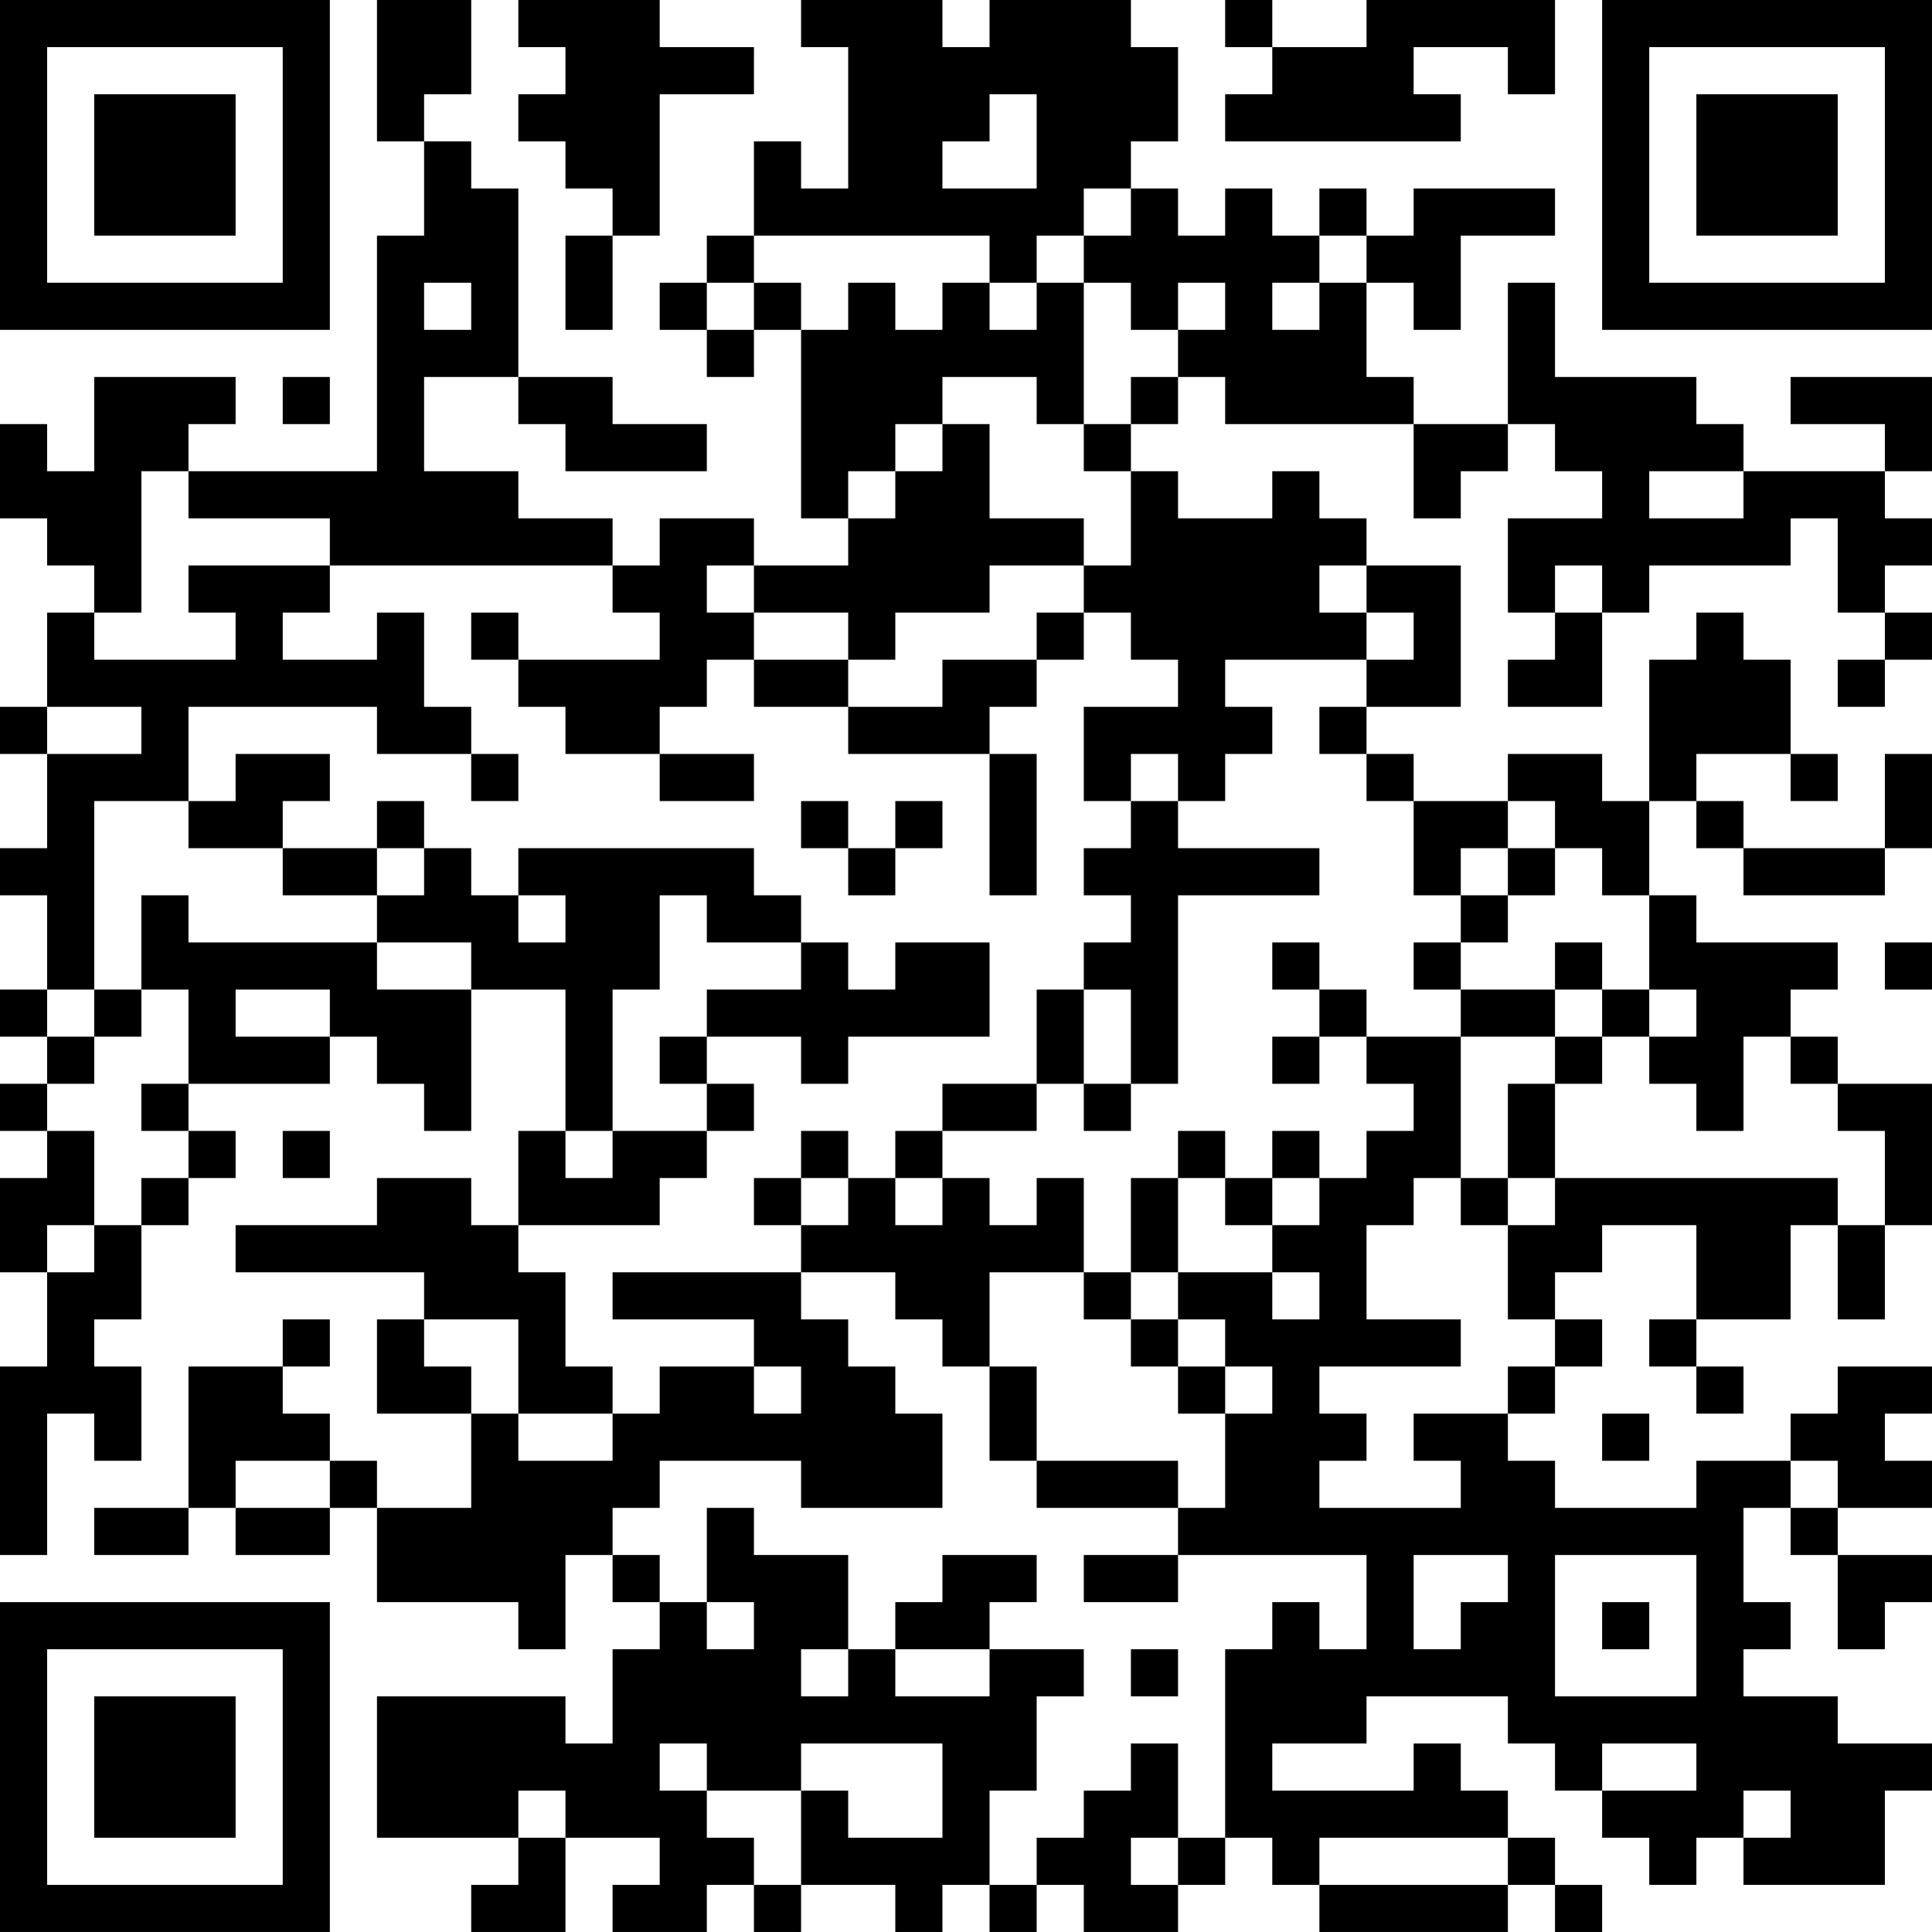 <?xml version="1.0" encoding="UTF-8"?>
<svg xmlns="http://www.w3.org/2000/svg" version="1.1" width="200" height="200" viewBox="0 0 200 200"><rect x="0" y="0" width="200" height="200" fill="#ffffff"/><g transform="scale(4.878)"><g transform="translate(0,0)"><path fill-rule="evenodd" d="M8 0L8 3L9 3L9 5L8 5L8 10L4 10L4 9L5 9L5 8L2 8L2 10L1 10L1 9L0 9L0 11L1 11L1 12L2 12L2 13L1 13L1 15L0 15L0 16L1 16L1 18L0 18L0 19L1 19L1 21L0 21L0 22L1 22L1 23L0 23L0 24L1 24L1 25L0 25L0 27L1 27L1 29L0 29L0 33L1 33L1 30L2 30L2 31L3 31L3 29L2 29L2 28L3 28L3 26L4 26L4 25L5 25L5 24L4 24L4 23L7 23L7 22L8 22L8 23L9 23L9 24L10 24L10 21L12 21L12 24L11 24L11 26L10 26L10 25L8 25L8 26L5 26L5 27L9 27L9 28L8 28L8 30L10 30L10 32L8 32L8 31L7 31L7 30L6 30L6 29L7 29L7 28L6 28L6 29L4 29L4 32L2 32L2 33L4 33L4 32L5 32L5 33L7 33L7 32L8 32L8 34L11 34L11 35L12 35L12 33L13 33L13 34L14 34L14 35L13 35L13 37L12 37L12 36L8 36L8 39L11 39L11 40L10 40L10 41L12 41L12 39L14 39L14 40L13 40L13 41L15 41L15 40L16 40L16 41L17 41L17 40L19 40L19 41L20 41L20 40L21 40L21 41L22 41L22 40L23 40L23 41L25 41L25 40L26 40L26 39L27 39L27 40L28 40L28 41L32 41L32 40L33 40L33 41L34 41L34 40L33 40L33 39L32 39L32 38L31 38L31 37L30 37L30 38L27 38L27 37L29 37L29 36L32 36L32 37L33 37L33 38L34 38L34 39L35 39L35 40L36 40L36 39L37 39L37 40L40 40L40 38L41 38L41 37L39 37L39 36L37 36L37 35L38 35L38 34L37 34L37 32L38 32L38 33L39 33L39 35L40 35L40 34L41 34L41 33L39 33L39 32L41 32L41 31L40 31L40 30L41 30L41 29L39 29L39 30L38 30L38 31L36 31L36 32L33 32L33 31L32 31L32 30L33 30L33 29L34 29L34 28L33 28L33 27L34 27L34 26L36 26L36 28L35 28L35 29L36 29L36 30L37 30L37 29L36 29L36 28L38 28L38 26L39 26L39 28L40 28L40 26L41 26L41 23L39 23L39 22L38 22L38 21L39 21L39 20L36 20L36 19L35 19L35 17L36 17L36 18L37 18L37 19L40 19L40 18L41 18L41 16L40 16L40 18L37 18L37 17L36 17L36 16L38 16L38 17L39 17L39 16L38 16L38 14L37 14L37 13L36 13L36 14L35 14L35 17L34 17L34 16L32 16L32 17L30 17L30 16L29 16L29 15L31 15L31 12L29 12L29 11L28 11L28 10L27 10L27 11L25 11L25 10L24 10L24 9L25 9L25 8L26 8L26 9L30 9L30 11L31 11L31 10L32 10L32 9L33 9L33 10L34 10L34 11L32 11L32 13L33 13L33 14L32 14L32 15L34 15L34 13L35 13L35 12L38 12L38 11L39 11L39 13L40 13L40 14L39 14L39 15L40 15L40 14L41 14L41 13L40 13L40 12L41 12L41 11L40 11L40 10L41 10L41 8L38 8L38 9L40 9L40 10L37 10L37 9L36 9L36 8L33 8L33 6L32 6L32 9L30 9L30 8L29 8L29 6L30 6L30 7L31 7L31 5L33 5L33 4L30 4L30 5L29 5L29 4L28 4L28 5L27 5L27 4L26 4L26 5L25 5L25 4L24 4L24 3L25 3L25 1L24 1L24 0L21 0L21 1L20 1L20 0L17 0L17 1L18 1L18 4L17 4L17 3L16 3L16 5L15 5L15 6L14 6L14 7L15 7L15 8L16 8L16 7L17 7L17 11L18 11L18 12L16 12L16 11L14 11L14 12L13 12L13 11L11 11L11 10L9 10L9 8L11 8L11 9L12 9L12 10L15 10L15 9L13 9L13 8L11 8L11 4L10 4L10 3L9 3L9 2L10 2L10 0ZM11 0L11 1L12 1L12 2L11 2L11 3L12 3L12 4L13 4L13 5L12 5L12 7L13 7L13 5L14 5L14 2L16 2L16 1L14 1L14 0ZM26 0L26 1L27 1L27 2L26 2L26 3L31 3L31 2L30 2L30 1L32 1L32 2L33 2L33 0L29 0L29 1L27 1L27 0ZM21 2L21 3L20 3L20 4L22 4L22 2ZM23 4L23 5L22 5L22 6L21 6L21 5L16 5L16 6L15 6L15 7L16 7L16 6L17 6L17 7L18 7L18 6L19 6L19 7L20 7L20 6L21 6L21 7L22 7L22 6L23 6L23 9L22 9L22 8L20 8L20 9L19 9L19 10L18 10L18 11L19 11L19 10L20 10L20 9L21 9L21 11L23 11L23 12L21 12L21 13L19 13L19 14L18 14L18 13L16 13L16 12L15 12L15 13L16 13L16 14L15 14L15 15L14 15L14 16L12 16L12 15L11 15L11 14L14 14L14 13L13 13L13 12L7 12L7 11L4 11L4 10L3 10L3 13L2 13L2 14L5 14L5 13L4 13L4 12L7 12L7 13L6 13L6 14L8 14L8 13L9 13L9 15L10 15L10 16L8 16L8 15L4 15L4 17L2 17L2 21L1 21L1 22L2 22L2 23L1 23L1 24L2 24L2 26L1 26L1 27L2 27L2 26L3 26L3 25L4 25L4 24L3 24L3 23L4 23L4 21L3 21L3 19L4 19L4 20L8 20L8 21L10 21L10 20L8 20L8 19L9 19L9 18L10 18L10 19L11 19L11 20L12 20L12 19L11 19L11 18L16 18L16 19L17 19L17 20L15 20L15 19L14 19L14 21L13 21L13 24L12 24L12 25L13 25L13 24L15 24L15 25L14 25L14 26L11 26L11 27L12 27L12 29L13 29L13 30L11 30L11 28L9 28L9 29L10 29L10 30L11 30L11 31L13 31L13 30L14 30L14 29L16 29L16 30L17 30L17 29L16 29L16 28L13 28L13 27L17 27L17 28L18 28L18 29L19 29L19 30L20 30L20 32L17 32L17 31L14 31L14 32L13 32L13 33L14 33L14 34L15 34L15 35L16 35L16 34L15 34L15 32L16 32L16 33L18 33L18 35L17 35L17 36L18 36L18 35L19 35L19 36L21 36L21 35L23 35L23 36L22 36L22 38L21 38L21 40L22 40L22 39L23 39L23 38L24 38L24 37L25 37L25 39L24 39L24 40L25 40L25 39L26 39L26 35L27 35L27 34L28 34L28 35L29 35L29 33L25 33L25 32L26 32L26 30L27 30L27 29L26 29L26 28L25 28L25 27L27 27L27 28L28 28L28 27L27 27L27 26L28 26L28 25L29 25L29 24L30 24L30 23L29 23L29 22L31 22L31 25L30 25L30 26L29 26L29 28L31 28L31 29L28 29L28 30L29 30L29 31L28 31L28 32L31 32L31 31L30 31L30 30L32 30L32 29L33 29L33 28L32 28L32 26L33 26L33 25L39 25L39 26L40 26L40 24L39 24L39 23L38 23L38 22L37 22L37 24L36 24L36 23L35 23L35 22L36 22L36 21L35 21L35 19L34 19L34 18L33 18L33 17L32 17L32 18L31 18L31 19L30 19L30 17L29 17L29 16L28 16L28 15L29 15L29 14L30 14L30 13L29 13L29 12L28 12L28 13L29 13L29 14L26 14L26 15L27 15L27 16L26 16L26 17L25 17L25 16L24 16L24 17L23 17L23 15L25 15L25 14L24 14L24 13L23 13L23 12L24 12L24 10L23 10L23 9L24 9L24 8L25 8L25 7L26 7L26 6L25 6L25 7L24 7L24 6L23 6L23 5L24 5L24 4ZM28 5L28 6L27 6L27 7L28 7L28 6L29 6L29 5ZM9 6L9 7L10 7L10 6ZM6 8L6 9L7 9L7 8ZM35 10L35 11L37 11L37 10ZM33 12L33 13L34 13L34 12ZM10 13L10 14L11 14L11 13ZM22 13L22 14L20 14L20 15L18 15L18 14L16 14L16 15L18 15L18 16L21 16L21 19L22 19L22 16L21 16L21 15L22 15L22 14L23 14L23 13ZM1 15L1 16L3 16L3 15ZM5 16L5 17L4 17L4 18L6 18L6 19L8 19L8 18L9 18L9 17L8 17L8 18L6 18L6 17L7 17L7 16ZM10 16L10 17L11 17L11 16ZM14 16L14 17L16 17L16 16ZM17 17L17 18L18 18L18 19L19 19L19 18L20 18L20 17L19 17L19 18L18 18L18 17ZM24 17L24 18L23 18L23 19L24 19L24 20L23 20L23 21L22 21L22 23L20 23L20 24L19 24L19 25L18 25L18 24L17 24L17 25L16 25L16 26L17 26L17 27L19 27L19 28L20 28L20 29L21 29L21 31L22 31L22 32L25 32L25 31L22 31L22 29L21 29L21 27L23 27L23 28L24 28L24 29L25 29L25 30L26 30L26 29L25 29L25 28L24 28L24 27L25 27L25 25L26 25L26 26L27 26L27 25L28 25L28 24L27 24L27 25L26 25L26 24L25 24L25 25L24 25L24 27L23 27L23 25L22 25L22 26L21 26L21 25L20 25L20 24L22 24L22 23L23 23L23 24L24 24L24 23L25 23L25 19L28 19L28 18L25 18L25 17ZM32 18L32 19L31 19L31 20L30 20L30 21L31 21L31 22L33 22L33 23L32 23L32 25L31 25L31 26L32 26L32 25L33 25L33 23L34 23L34 22L35 22L35 21L34 21L34 20L33 20L33 21L31 21L31 20L32 20L32 19L33 19L33 18ZM17 20L17 21L15 21L15 22L14 22L14 23L15 23L15 24L16 24L16 23L15 23L15 22L17 22L17 23L18 23L18 22L21 22L21 20L19 20L19 21L18 21L18 20ZM27 20L27 21L28 21L28 22L27 22L27 23L28 23L28 22L29 22L29 21L28 21L28 20ZM40 20L40 21L41 21L41 20ZM2 21L2 22L3 22L3 21ZM5 21L5 22L7 22L7 21ZM23 21L23 23L24 23L24 21ZM33 21L33 22L34 22L34 21ZM6 24L6 25L7 25L7 24ZM17 25L17 26L18 26L18 25ZM19 25L19 26L20 26L20 25ZM34 30L34 31L35 31L35 30ZM5 31L5 32L7 32L7 31ZM38 31L38 32L39 32L39 31ZM20 33L20 34L19 34L19 35L21 35L21 34L22 34L22 33ZM23 33L23 34L25 34L25 33ZM30 33L30 35L31 35L31 34L32 34L32 33ZM33 33L33 36L36 36L36 33ZM34 34L34 35L35 35L35 34ZM24 35L24 36L25 36L25 35ZM14 37L14 38L15 38L15 39L16 39L16 40L17 40L17 38L18 38L18 39L20 39L20 37L17 37L17 38L15 38L15 37ZM34 37L34 38L36 38L36 37ZM11 38L11 39L12 39L12 38ZM37 38L37 39L38 39L38 38ZM28 39L28 40L32 40L32 39ZM0 0L0 7L7 7L7 0ZM1 1L1 6L6 6L6 1ZM2 2L2 5L5 5L5 2ZM34 0L34 7L41 7L41 0ZM35 1L35 6L40 6L40 1ZM36 2L36 5L39 5L39 2ZM0 34L0 41L7 41L7 34ZM1 35L1 40L6 40L6 35ZM2 36L2 39L5 39L5 36Z" fill="#000000"/></g></g></svg>
